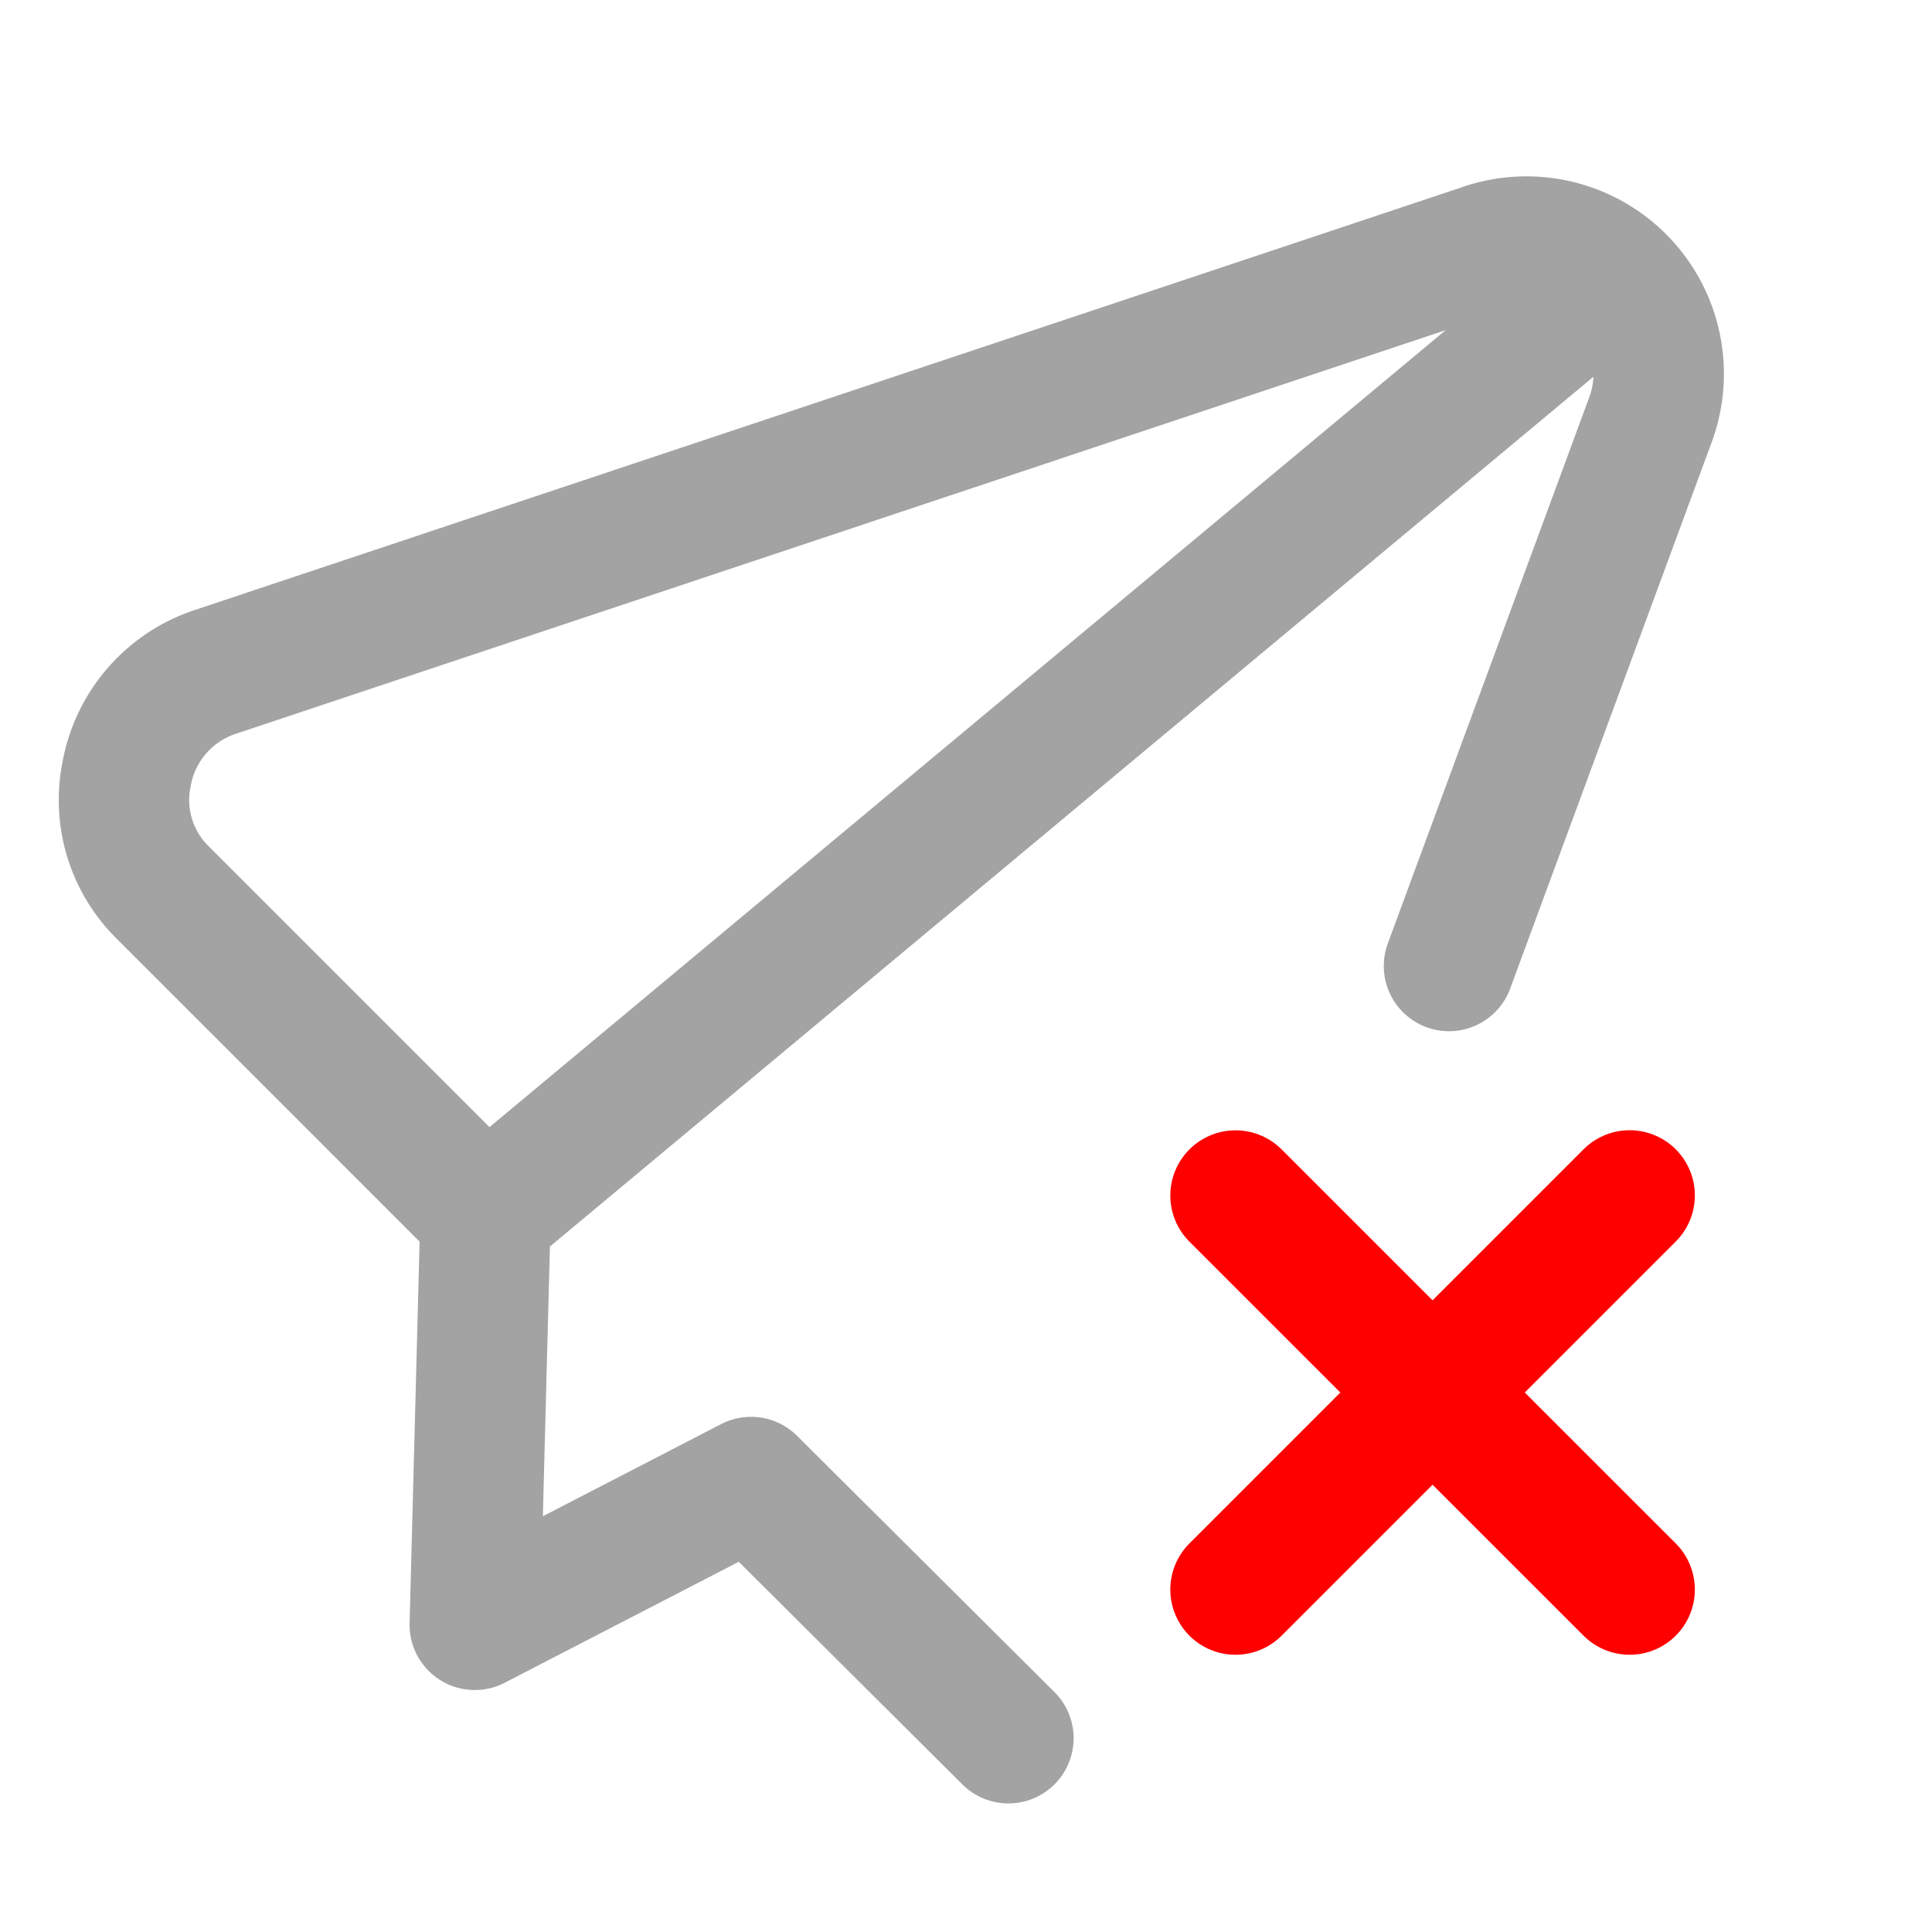 <svg xmlns="http://www.w3.org/2000/svg" fill="none" viewBox="0 0 20 20"><path stroke="red" stroke-linecap="round" stroke-linejoin="round" stroke-width="1.35" d="m12.79 12.376 4.08 4.079m-4.08 0 4.08-4.08"/><path stroke="#A3A3A3" stroke-linecap="round" stroke-linejoin="round" stroke-width="1.35" d="m10.439 17.994-2.664-2.652-2.86 1.478.111-4.239m0 0L1.677 9.232a1.344 1.344 0 0 1-.366-1.222 1.369 1.369 0 0 1 .904-1.05l13.111-4.374a1.369 1.369 0 0 1 1.76 1.758L15 10m-9.974 2.581 11.67-9.727"/></svg>